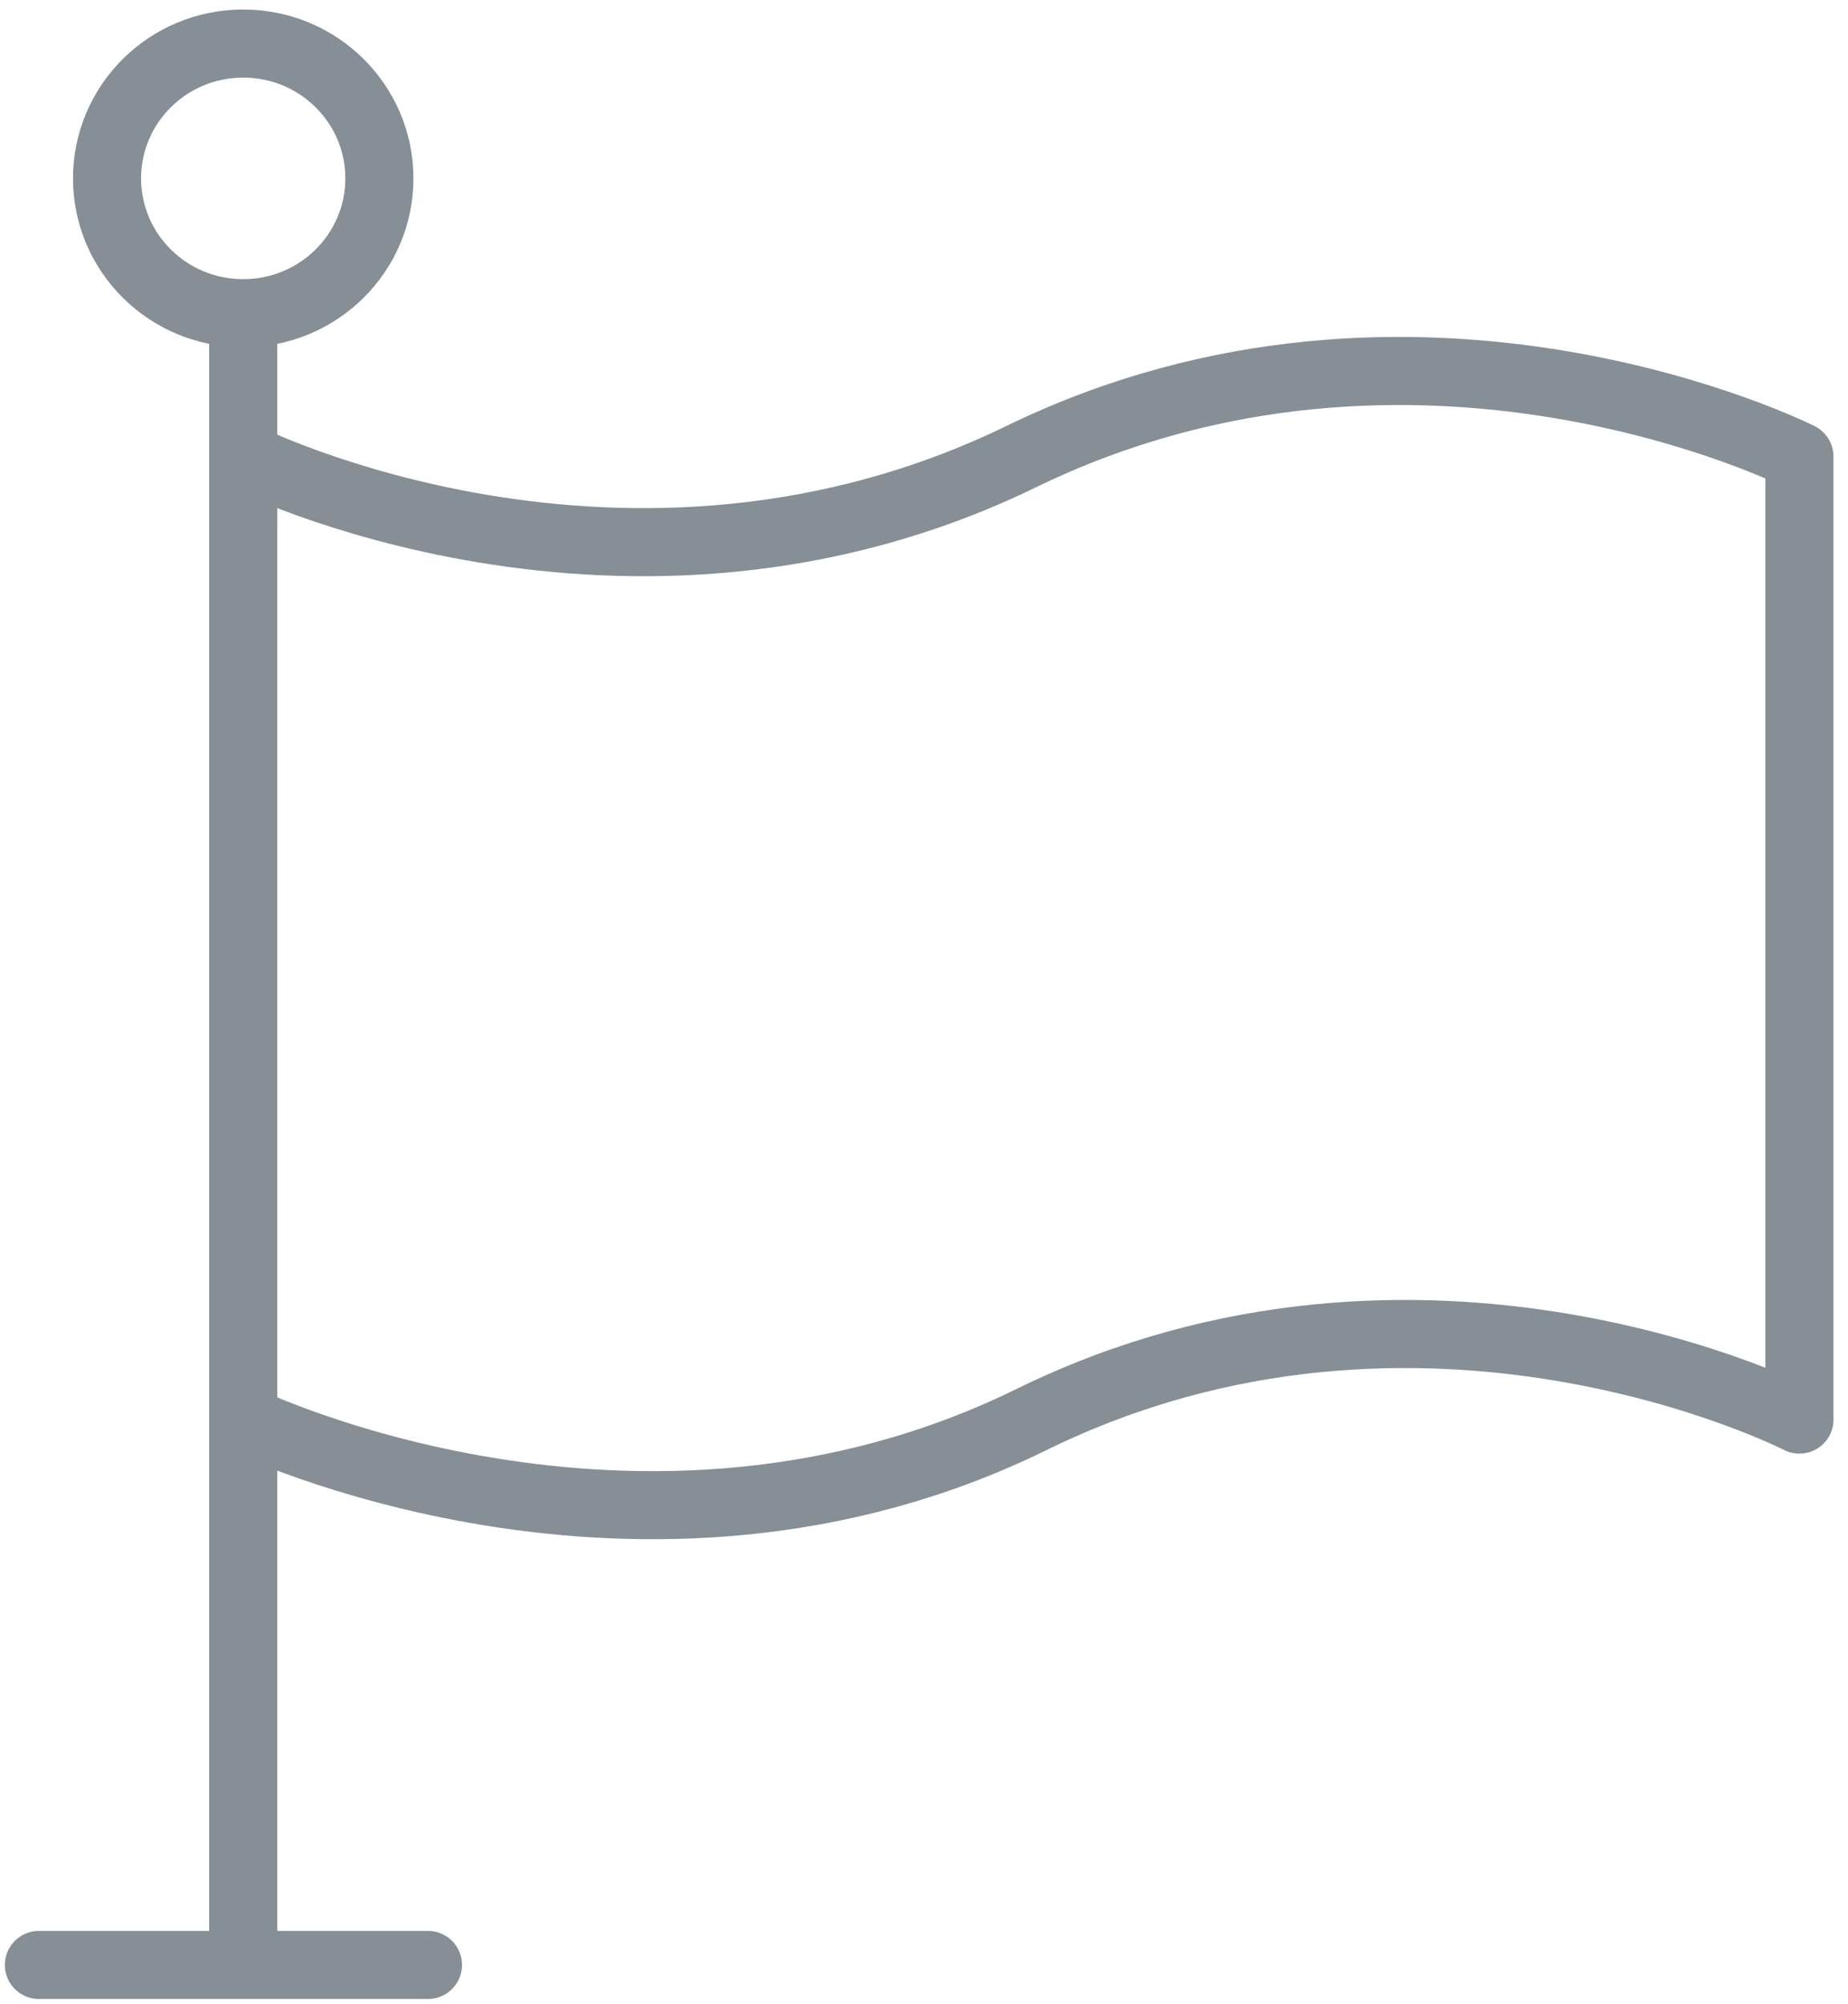 <?xml version="1.0" encoding="UTF-8"?>
<svg width="95px" height="103px" viewBox="0 0 95 103" version="1.1" xmlns="http://www.w3.org/2000/svg" xmlns:xlink="http://www.w3.org/1999/xlink">
    <!-- Generator: Sketch 46 (44423) - http://www.bohemiancoding.com/sketch -->
    <title>interface-76</title>
    <desc>Created with Sketch.</desc>
    <defs></defs>
    <g id="ALL" stroke="none" stroke-width="1" fill="none" fill-rule="evenodd" stroke-linecap="round" stroke-linejoin="round">
        <g id="Secondary" transform="translate(-3696, -1662)" stroke="#868E96" stroke-width="3.5">
            <g id="interface-76" transform="translate(3698, 1664)">
                <path d="M10.503,14.595 L10.503,98.754" id="Layer-1"></path>
                <path d="M10.503,21.471 C10.503,21.471 30.147,31.372 50.503,21.471 C70.86,11.57 90.503,21.471 90.503,21.471 L90.503,70.976 C90.503,70.976 71.188,61.075 51.02,70.976 C30.852,80.877 10.503,70.976 10.503,70.976 L10.503,21.471 Z" id="Layer-2"></path>
                <ellipse id="Layer-3" cx="10.503" cy="7.17" rx="7" ry="6.931"></ellipse>
                <path d="M5.55111512e-17,99.01 L20,99.01" id="Layer-4"></path>
            </g>
        </g>
    </g>
</svg>